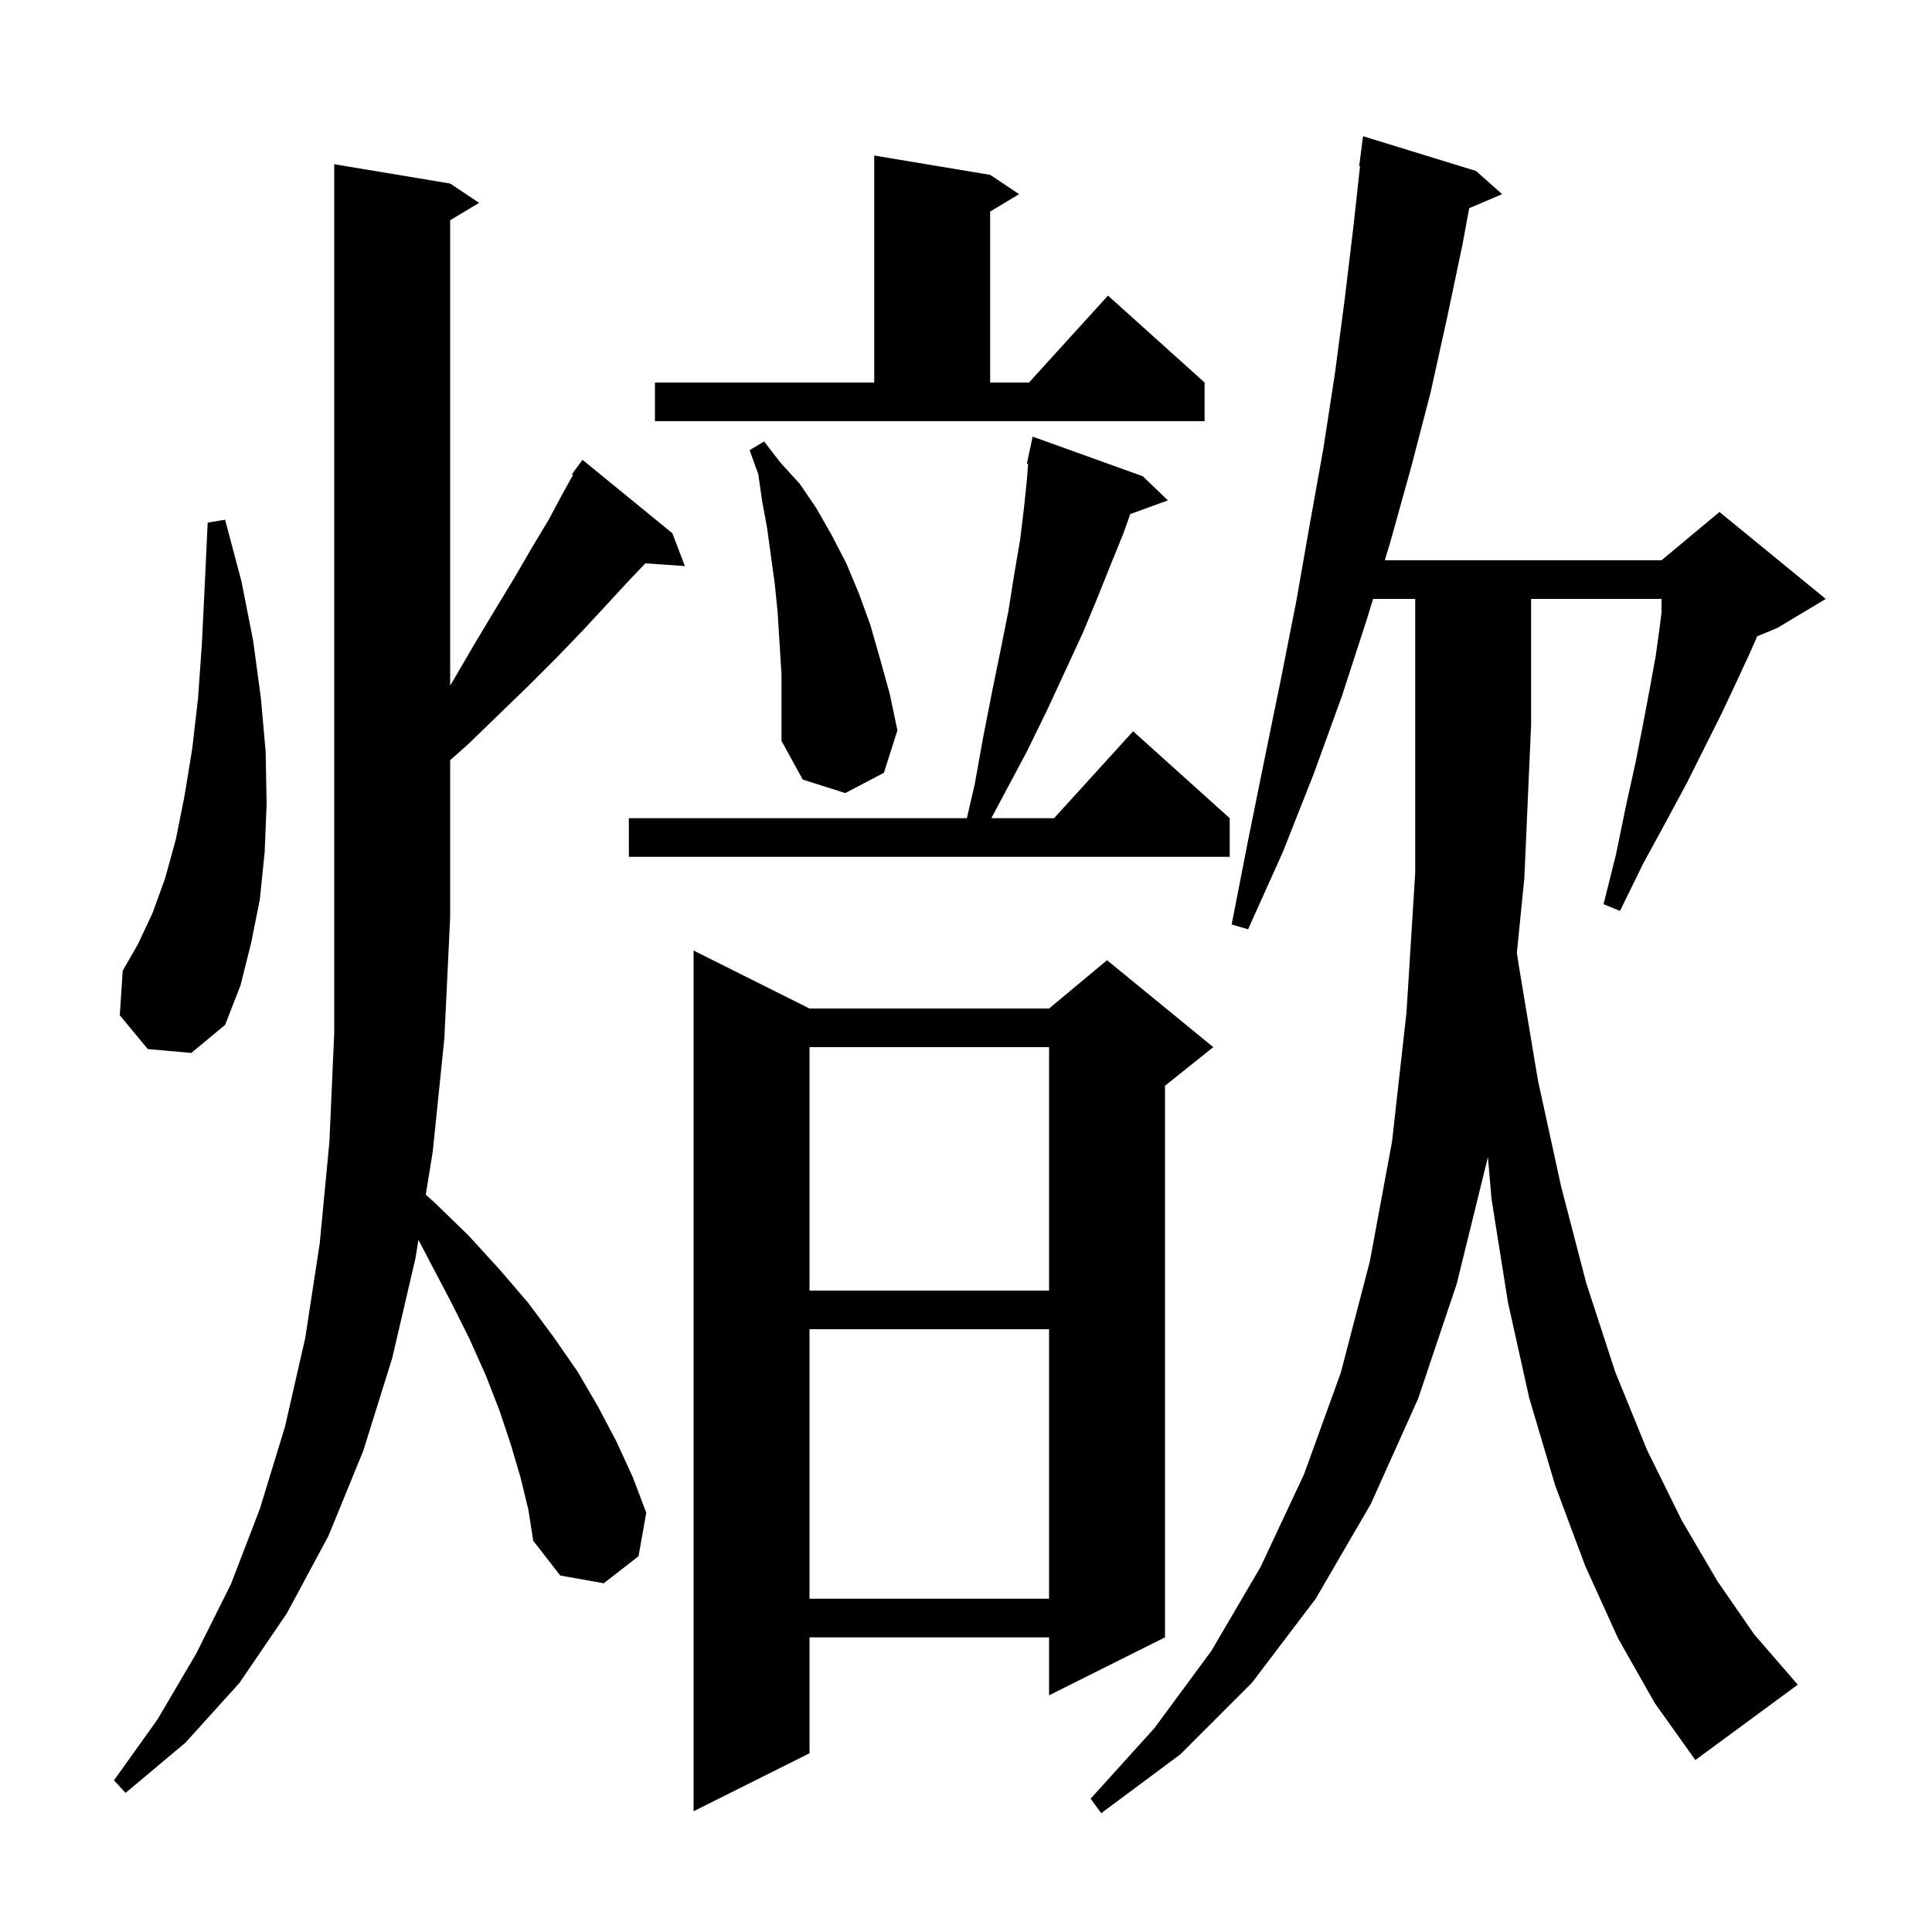 <svg xmlns="http://www.w3.org/2000/svg" xmlns:xlink="http://www.w3.org/1999/xlink" version="1.1" baseProfile="full" viewBox="0 0 200 200" width="200" height="200">
<g fill="black">
<path d="M 167.5 169.6 L 164.1 162.1 L 161.0 153.8 L 158.3 144.7 L 156.1 134.8 L 154.4 124.1 L 154.025 119.749 L 154.0 119.9 L 150.8 132.9 L 146.8 144.8 L 141.9 155.7 L 136.2 165.5 L 129.6 174.2 L 122.2 181.6 L 114.0 187.7 L 112.9 186.2 L 119.5 178.9 L 125.4 170.9 L 130.5 162.2 L 135.0 152.6 L 138.8 142.1 L 141.8 130.6 L 144.1 118.2 L 145.6 104.8 L 146.5 90.4 L 146.5 62.0 L 142.138 62.0 L 141.5 64.1 L 138.9 72.1 L 136.0 80.1 L 132.8 88.2 L 129.2 96.2 L 127.5 95.7 L 129.2 87.0 L 130.9 78.6 L 132.6 70.3 L 134.2 62.2 L 135.6 54.2 L 137.0 46.4 L 138.2 38.6 L 139.2 31.0 L 140.1 23.5 L 140.79 17.204 L 140.7 17.2 L 141.1 14.1 L 152.8 17.7 L 155.5 20.1 L 152.09 21.552 L 151.4 25.3 L 149.8 32.9 L 148.1 40.6 L 146.1 48.3 L 143.9 56.2 L 143.353 58.0 L 172.0 58.0 L 178.0 53.0 L 189.0 62.0 L 184.0 65.0 L 181.904 65.873 L 181.1 67.7 L 179.8 70.5 L 178.3 73.7 L 174.7 80.9 L 172.5 85.0 L 170.1 89.4 L 167.7 94.3 L 166.0 93.6 L 167.3 88.4 L 168.3 83.5 L 169.3 79.0 L 170.1 74.9 L 170.8 71.2 L 171.4 67.9 L 171.8 65.0 L 172.0 63.4 L 172.0 62.0 L 158.5 62.0 L 158.5 75.0 L 157.8 90.9 L 157.027 98.627 L 157.2 99.8 L 159.2 111.8 L 161.6 122.8 L 164.2 132.8 L 167.2 142.0 L 170.5 150.1 L 174.1 157.4 L 177.8 163.7 L 181.6 169.2 L 185.5 173.7 L 186.1 174.4 L 175.5 182.2 L 171.3 176.3 Z M 83.8 104.4 L 108.6 104.4 L 114.6 99.4 L 125.6 108.4 L 120.6 112.4 L 120.6 169.5 L 108.6 175.5 L 108.6 169.5 L 83.8 169.5 L 83.8 181.5 L 71.8 187.5 L 71.8 98.4 Z M 53.9 153.0 L 52.9 149.6 L 51.7 146.0 L 50.3 142.4 L 48.6 138.6 L 46.7 134.8 L 44.6 130.8 L 43.316 128.349 L 43.0 130.3 L 40.6 140.6 L 37.6 150.2 L 34.0 159.0 L 29.7 167.0 L 24.8 174.2 L 19.2 180.4 L 13.0 185.6 L 11.8 184.3 L 16.3 178.0 L 20.3 171.2 L 23.9 164.0 L 26.9 156.2 L 29.5 147.7 L 31.6 138.5 L 33.1 128.7 L 34.1 118.2 L 34.6 106.9 L 34.6 17.0 L 46.6 19.0 L 49.6 21.0 L 46.6 22.8 L 46.6 70.978 L 47.0 70.3 L 49.1 66.7 L 51.2 63.2 L 53.2 59.9 L 55.0 56.8 L 56.8 53.8 L 58.3 51.0 L 59.317 49.169 L 59.2 49.1 L 60.3 47.6 L 69.6 55.2 L 70.9 58.6 L 66.812 58.318 L 65.2 60.0 L 62.8 62.6 L 60.3 65.3 L 57.6 68.1 L 54.7 71.0 L 51.6 74.0 L 48.4 77.1 L 46.6 78.694 L 46.6 95.0 L 46.0 107.5 L 44.8 119.2 L 44.075 123.672 L 45.0 124.5 L 48.5 127.9 L 51.7 131.4 L 54.7 134.9 L 57.3 138.4 L 59.8 142.0 L 61.9 145.6 L 63.8 149.2 L 65.5 152.9 L 66.9 156.6 L 66.1 161.1 L 62.5 163.9 L 58.0 163.1 L 55.2 159.5 L 54.7 156.3 Z M 83.8 137.6 L 83.8 165.5 L 108.6 165.5 L 108.6 137.6 Z M 83.8 108.4 L 83.8 133.6 L 108.6 133.6 L 108.6 108.4 Z M 15.3 108.6 L 12.4 105.1 L 12.7 100.5 L 14.3 97.7 L 15.8 94.5 L 17.1 90.9 L 18.2 86.9 L 19.1 82.4 L 19.9 77.5 L 20.5 72.3 L 20.9 66.6 L 21.2 60.5 L 21.5 54.1 L 23.3 53.8 L 25.0 60.2 L 26.2 66.3 L 27.0 72.2 L 27.5 77.8 L 27.6 83.2 L 27.4 88.2 L 26.9 93.1 L 26.0 97.6 L 24.9 102.0 L 23.3 106.1 L 19.8 109.0 Z M 118.3 49.3 L 120.9 51.8 L 117.004 53.217 L 116.3 55.2 L 115.0 58.4 L 113.6 61.9 L 112.1 65.5 L 110.3 69.4 L 108.4 73.5 L 106.3 77.8 L 103.9 82.3 L 102.623 84.7 L 109.118 84.7 L 117.3 75.7 L 127.3 84.7 L 127.3 88.7 L 65.1 88.7 L 65.1 84.7 L 100.092 84.7 L 100.9 81.2 L 101.8 76.2 L 102.7 71.6 L 103.6 67.2 L 104.4 63.2 L 105.0 59.4 L 105.6 55.9 L 106.0 52.6 L 106.3 49.7 L 106.43 48.014 L 106.3 48.0 L 106.9 45.2 Z M 80.5 63.4 L 80.2 60.4 L 79.4 54.6 L 78.9 51.9 L 78.5 49.1 L 77.6 46.6 L 79.1 45.7 L 80.8 47.9 L 82.8 50.1 L 84.5 52.6 L 86.1 55.4 L 87.6 58.3 L 88.9 61.4 L 90.1 64.7 L 91.1 68.2 L 92.1 71.8 L 92.9 75.6 L 91.5 80.0 L 87.5 82.1 L 83.1 80.7 L 80.9 76.7 L 80.9 69.8 Z M 67.8 39.6 L 90.5 39.6 L 90.5 16.1 L 102.5 18.1 L 105.5 20.1 L 102.5 21.9 L 102.5 39.6 L 106.518 39.6 L 114.7 30.6 L 124.7 39.6 L 124.7 43.6 L 67.8 43.6 Z " />
</g>
</svg>
